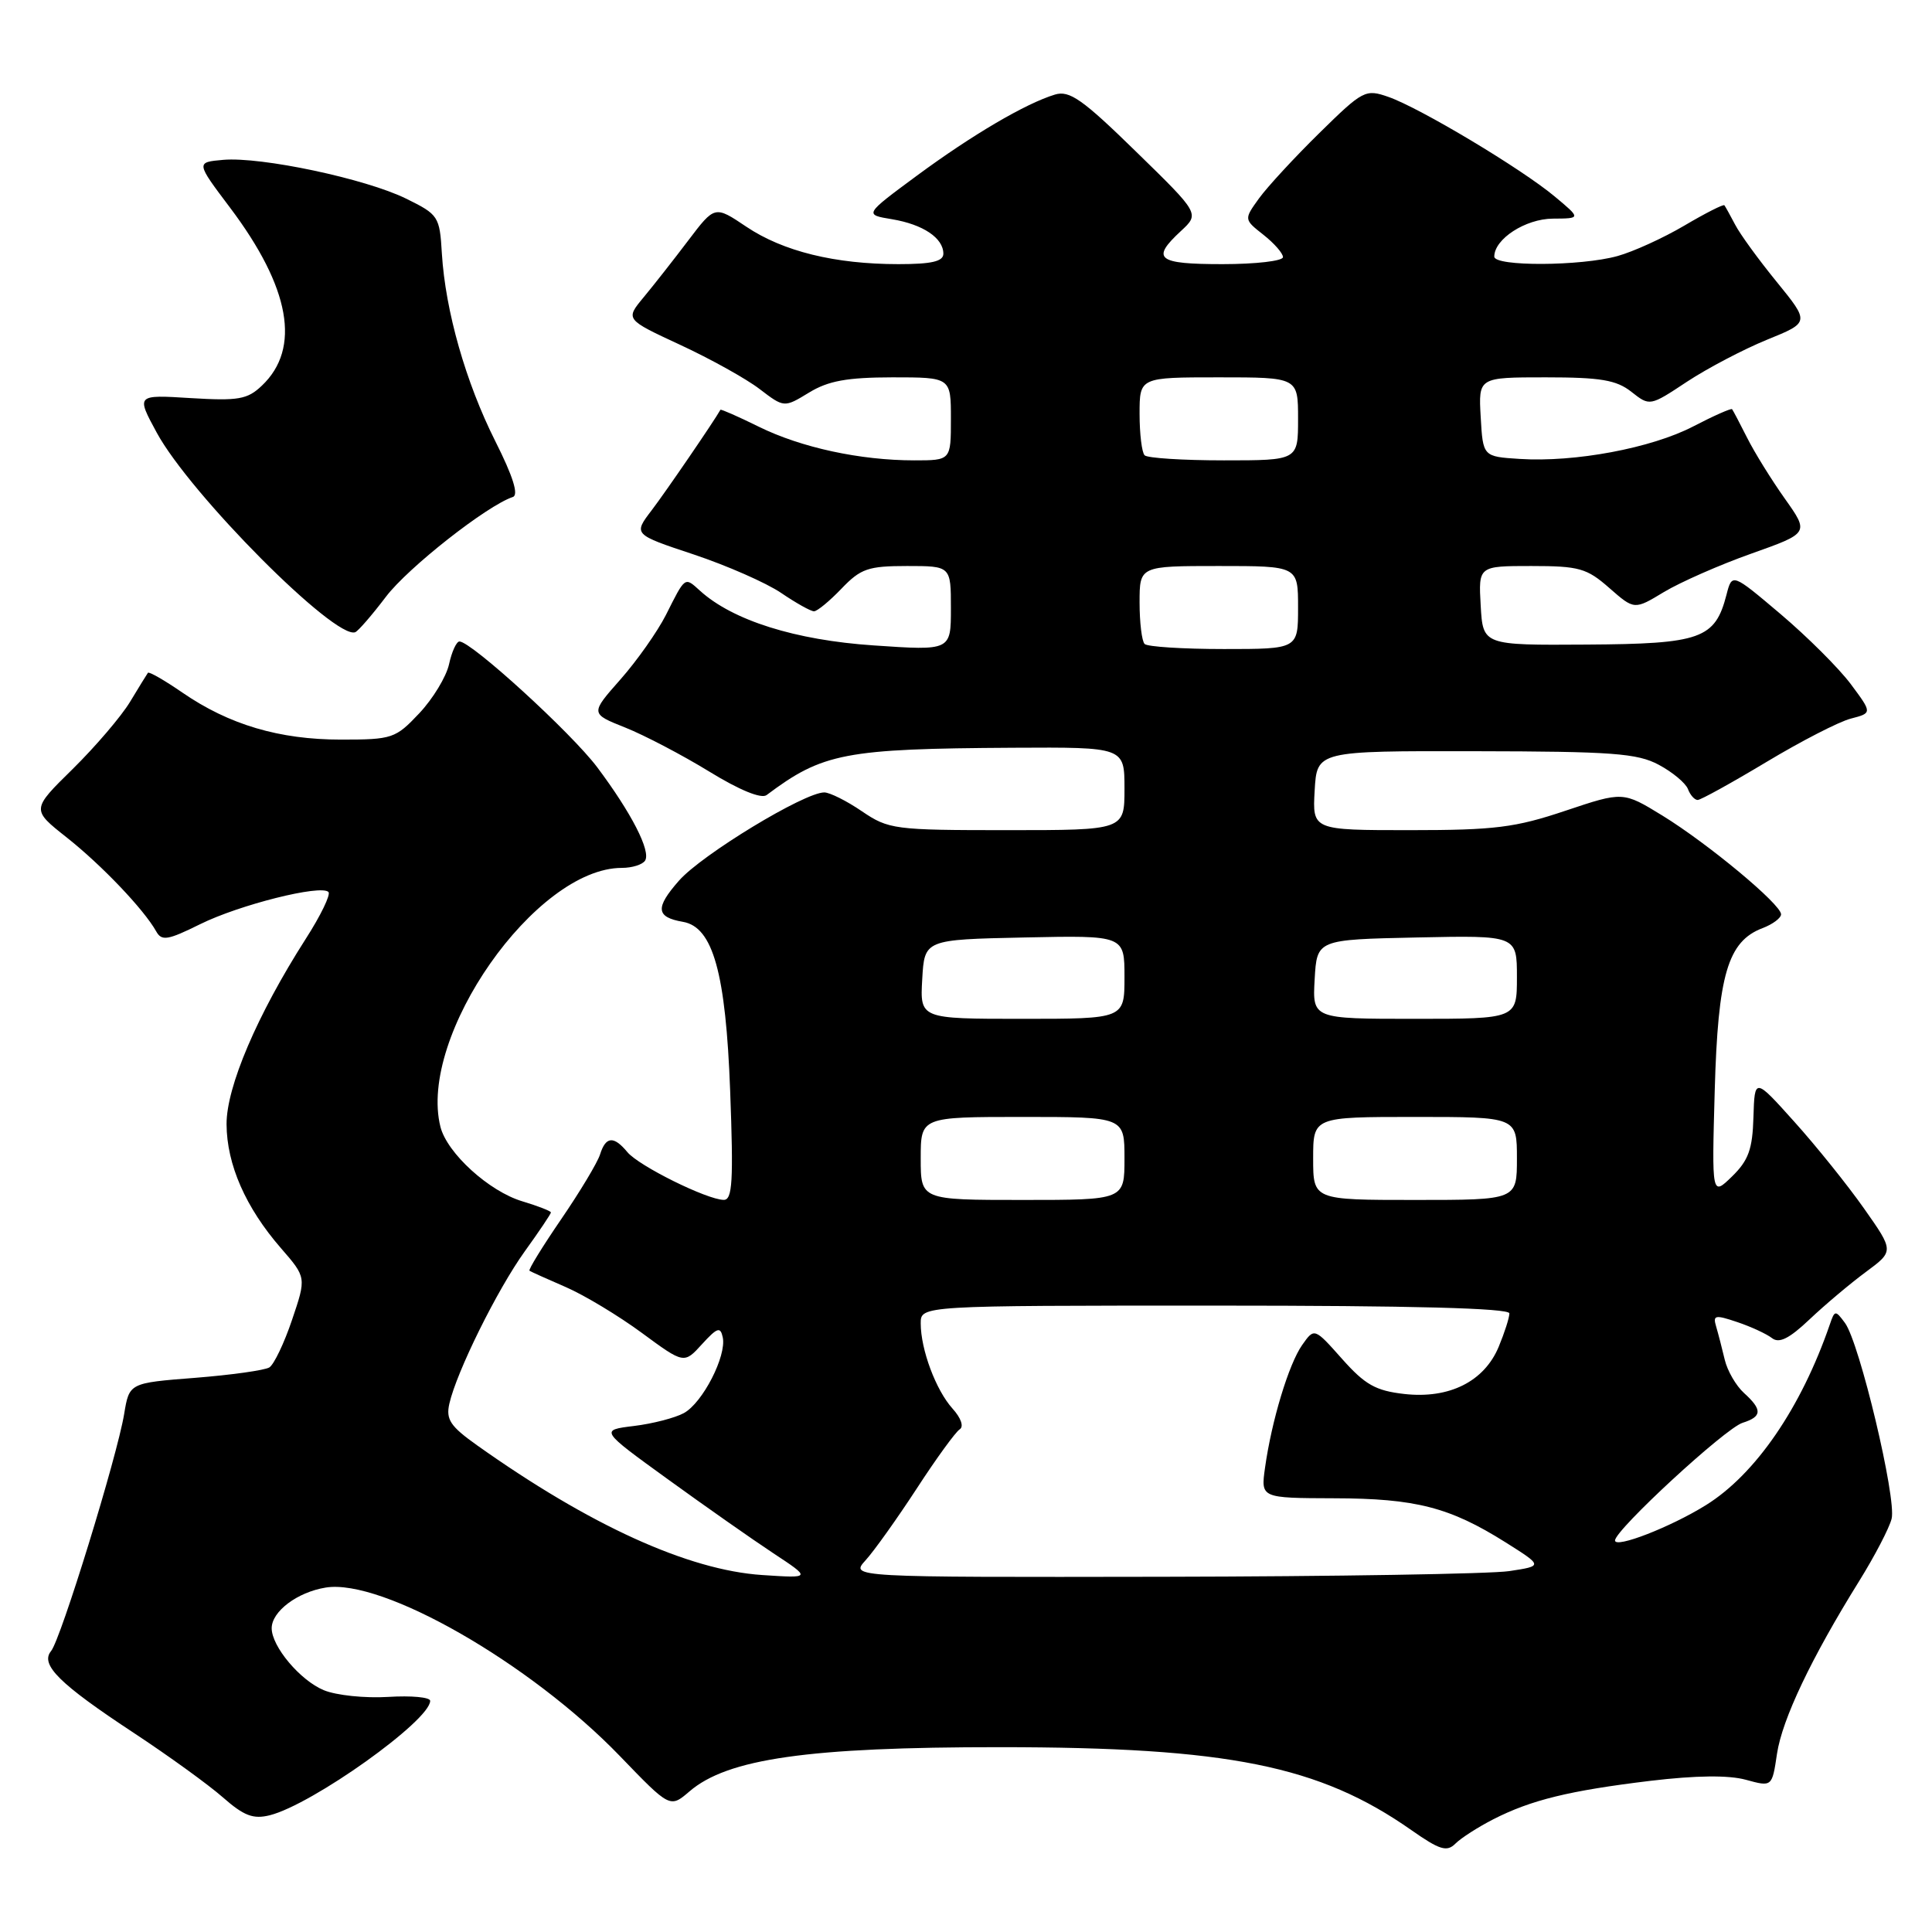 <?xml version="1.0" encoding="UTF-8" standalone="no"?>
<!DOCTYPE svg PUBLIC "-//W3C//DTD SVG 1.1//EN" "http://www.w3.org/Graphics/SVG/1.1/DTD/svg11.dtd" >
<svg xmlns="http://www.w3.org/2000/svg" xmlns:xlink="http://www.w3.org/1999/xlink" version="1.1" viewBox="0 0 256 256">
 <g >
 <path fill="currentColor"
d=" M 197.86 241.07 C 202.89 238.50 207.94 237.27 218.68 235.97 C 224.72 235.25 229.05 235.20 231.34 235.83 C 234.81 236.78 234.81 236.78 235.46 232.39 C 236.15 227.81 240.00 219.71 246.35 209.50 C 248.40 206.20 250.34 202.48 250.65 201.24 C 251.32 198.58 246.40 177.92 244.47 175.30 C 243.20 173.58 243.11 173.59 242.46 175.50 C 238.66 186.54 232.62 195.35 226.04 199.44 C 221.36 202.35 214.00 205.21 214.00 204.12 C 214.00 202.73 228.59 189.26 230.90 188.53 C 233.50 187.71 233.54 186.80 231.09 184.58 C 230.04 183.63 228.89 181.65 228.54 180.18 C 228.19 178.70 227.68 176.73 227.40 175.78 C 226.94 174.25 227.25 174.19 230.19 175.18 C 232.01 175.79 234.08 176.75 234.79 177.30 C 235.74 178.05 237.08 177.38 239.79 174.81 C 241.83 172.88 245.18 170.06 247.24 168.54 C 250.97 165.78 250.97 165.78 247.00 160.14 C 244.82 157.04 240.66 151.86 237.76 148.64 C 232.50 142.78 232.50 142.78 232.34 148.02 C 232.22 152.28 231.68 153.76 229.51 155.88 C 226.82 158.50 226.82 158.50 227.21 144.50 C 227.64 129.16 228.94 124.73 233.55 122.98 C 234.90 122.47 236.00 121.64 236.00 121.15 C 236.00 119.83 226.34 111.80 220.28 108.07 C 215.06 104.87 215.06 104.87 207.42 107.43 C 200.78 109.66 198.07 110.00 186.83 110.00 C 173.90 110.00 173.90 110.00 174.20 104.75 C 174.50 99.50 174.50 99.50 195.50 99.54 C 213.62 99.57 216.95 99.81 219.80 101.34 C 221.62 102.31 223.35 103.76 223.66 104.55 C 223.96 105.35 224.54 106.00 224.95 106.00 C 225.35 106.00 229.44 103.74 234.04 100.98 C 238.63 98.22 243.68 95.62 245.24 95.22 C 248.09 94.48 248.09 94.48 245.24 90.65 C 243.67 88.55 239.49 84.38 235.95 81.38 C 229.51 75.93 229.51 75.93 228.77 78.80 C 227.26 84.65 225.38 85.32 210.24 85.41 C 196.50 85.50 196.50 85.50 196.20 80.25 C 195.90 75.00 195.90 75.00 202.91 75.00 C 209.24 75.00 210.26 75.29 213.24 77.91 C 216.56 80.82 216.56 80.82 220.49 78.44 C 222.66 77.14 227.87 74.84 232.08 73.35 C 239.73 70.63 239.73 70.63 236.49 66.06 C 234.71 63.55 232.46 59.92 231.50 58.00 C 230.53 56.08 229.64 54.38 229.51 54.22 C 229.39 54.07 227.06 55.10 224.35 56.51 C 218.81 59.38 208.69 61.28 201.37 60.81 C 196.50 60.50 196.50 60.50 196.20 55.25 C 195.90 50.00 195.90 50.00 204.81 50.00 C 212.09 50.00 214.18 50.35 216.17 51.92 C 218.61 53.84 218.61 53.84 223.55 50.57 C 226.27 48.78 231.04 46.28 234.15 45.01 C 239.79 42.72 239.79 42.72 235.44 37.37 C 233.04 34.43 230.55 31.01 229.91 29.76 C 229.26 28.52 228.62 27.37 228.49 27.20 C 228.35 27.04 225.97 28.25 223.19 29.89 C 220.41 31.53 216.42 33.35 214.32 33.93 C 209.46 35.28 198.00 35.33 198.00 34.00 C 198.00 31.67 202.12 29.00 205.75 28.97 C 209.50 28.95 209.50 28.95 206.00 26.03 C 201.58 22.34 188.13 14.29 183.97 12.84 C 180.93 11.78 180.60 11.95 174.83 17.62 C 171.54 20.85 167.94 24.75 166.83 26.28 C 164.82 29.07 164.82 29.07 167.41 31.11 C 168.83 32.23 170.00 33.56 170.00 34.07 C 170.00 34.58 166.40 35.00 162.00 35.00 C 153.33 35.00 152.47 34.32 156.48 30.61 C 158.96 28.31 158.96 28.31 150.52 20.08 C 143.43 13.15 141.71 11.95 139.79 12.53 C 135.90 13.71 128.82 17.87 121.50 23.27 C 114.50 28.44 114.50 28.44 118.20 29.05 C 122.32 29.74 125.00 31.54 125.00 33.62 C 125.00 34.64 123.44 35.00 119.05 35.00 C 110.64 35.00 103.76 33.31 98.89 30.04 C 94.71 27.23 94.71 27.23 91.20 31.86 C 89.27 34.41 86.60 37.81 85.27 39.41 C 82.86 42.32 82.86 42.32 90.12 45.69 C 94.11 47.54 98.85 50.17 100.64 51.54 C 103.90 54.03 103.90 54.03 107.20 52.02 C 109.75 50.46 112.25 50.01 118.25 50.00 C 126.00 50.00 126.00 50.00 126.00 55.50 C 126.00 61.00 126.00 61.00 121.14 61.00 C 113.98 61.00 106.16 59.31 100.54 56.54 C 97.81 55.19 95.52 54.19 95.46 54.30 C 94.65 55.76 88.22 65.16 86.36 67.60 C 83.91 70.81 83.91 70.81 91.92 73.47 C 96.32 74.94 101.54 77.23 103.51 78.57 C 105.48 79.91 107.43 81.00 107.86 81.00 C 108.28 81.00 109.92 79.65 111.50 78.00 C 114.05 75.34 115.03 75.00 120.19 75.00 C 126.00 75.00 126.00 75.00 126.00 80.61 C 126.00 86.22 126.00 86.22 115.75 85.52 C 105.38 84.82 97.10 82.21 92.77 78.29 C 90.70 76.42 90.84 76.31 88.23 81.50 C 87.11 83.70 84.41 87.54 82.21 90.03 C 78.21 94.56 78.21 94.56 82.86 96.41 C 85.41 97.43 90.41 100.05 93.97 102.23 C 97.99 104.70 100.88 105.88 101.58 105.35 C 109.02 99.77 111.91 99.21 134.25 99.08 C 149.00 99.00 149.00 99.00 149.00 104.50 C 149.00 110.00 149.00 110.00 133.45 110.00 C 118.50 110.00 117.75 109.90 114.21 107.50 C 112.19 106.12 109.94 105.00 109.22 105.00 C 106.57 105.00 93.00 113.24 89.97 116.69 C 86.79 120.30 86.91 121.53 90.50 122.15 C 94.47 122.84 96.17 128.91 96.75 144.55 C 97.20 156.51 97.05 159.00 95.90 158.99 C 93.69 158.97 84.64 154.49 83.13 152.66 C 81.32 150.48 80.27 150.56 79.51 152.97 C 79.17 154.05 76.85 157.91 74.36 161.55 C 71.87 165.19 69.98 168.26 70.16 168.38 C 70.35 168.51 72.51 169.48 74.98 170.55 C 77.44 171.62 81.97 174.35 85.04 176.61 C 90.64 180.73 90.64 180.73 93.02 178.11 C 95.05 175.89 95.46 175.76 95.77 177.21 C 96.29 179.67 93.11 185.87 90.62 187.24 C 89.45 187.88 86.47 188.65 84.00 188.95 C 79.50 189.50 79.50 189.50 88.48 196.00 C 93.41 199.57 99.71 203.99 102.48 205.82 C 107.50 209.13 107.50 209.13 101.00 208.70 C 91.18 208.05 78.14 202.11 63.20 191.50 C 59.67 188.99 59.07 188.09 59.54 186.00 C 60.50 181.77 65.87 170.92 69.52 165.83 C 71.44 163.17 73.00 160.84 73.00 160.66 C 73.00 160.47 71.30 159.81 69.21 159.18 C 64.80 157.86 59.24 152.80 58.36 149.31 C 55.35 137.31 70.98 115.00 82.40 115.00 C 83.77 115.00 85.15 114.56 85.48 114.03 C 86.26 112.77 83.67 107.72 79.13 101.66 C 75.71 97.11 62.45 85.00 60.88 85.00 C 60.48 85.00 59.86 86.36 59.50 88.02 C 59.13 89.68 57.36 92.60 55.55 94.52 C 52.40 97.86 51.98 98.00 45.17 98.00 C 37.01 98.00 30.36 96.03 24.18 91.78 C 21.80 90.14 19.74 88.96 19.60 89.15 C 19.46 89.34 18.39 91.08 17.23 93.00 C 16.07 94.92 12.65 98.92 9.64 101.89 C 4.16 107.27 4.16 107.27 8.83 110.96 C 13.48 114.64 19.06 120.50 20.69 123.40 C 21.42 124.72 22.20 124.60 26.52 122.46 C 31.73 119.88 42.51 117.18 43.52 118.19 C 43.85 118.52 42.49 121.33 40.49 124.44 C 34.07 134.48 30.00 144.03 30.02 148.97 C 30.05 154.31 32.55 160.01 37.22 165.38 C 40.60 169.27 40.60 169.27 38.70 174.88 C 37.66 177.97 36.30 180.81 35.69 181.19 C 35.07 181.57 30.65 182.19 25.85 182.57 C 17.13 183.25 17.13 183.25 16.45 187.37 C 15.51 193.04 8.06 217.21 6.77 218.77 C 5.28 220.57 7.87 223.13 17.76 229.64 C 22.31 232.64 27.61 236.47 29.52 238.15 C 32.32 240.61 33.55 241.08 35.75 240.53 C 41.39 239.11 57.00 227.98 57.00 225.37 C 57.00 224.89 54.50 224.66 51.44 224.85 C 48.38 225.04 44.54 224.64 42.91 223.96 C 39.78 222.67 36.00 218.17 36.00 215.75 C 36.00 213.53 39.39 210.97 43.16 210.36 C 50.66 209.14 70.26 220.37 82.14 232.69 C 88.78 239.58 88.78 239.58 91.36 237.37 C 96.40 233.03 107.14 231.50 132.50 231.51 C 162.76 231.52 174.81 233.95 187.00 242.49 C 190.78 245.14 191.72 245.42 192.85 244.29 C 193.60 243.54 195.85 242.10 197.86 241.07 Z  M 51.14 79.07 C 54.07 75.21 64.52 66.99 67.96 65.85 C 68.75 65.58 67.97 63.11 65.64 58.48 C 61.71 50.66 59.02 41.22 58.55 33.59 C 58.26 28.66 58.10 28.43 53.81 26.32 C 48.45 23.68 34.61 20.75 29.59 21.18 C 25.95 21.50 25.95 21.50 30.47 27.50 C 38.46 38.10 39.91 46.16 34.70 51.10 C 32.78 52.93 31.59 53.13 25.27 52.75 C 18.04 52.30 18.04 52.30 20.77 57.33 C 25.20 65.49 44.41 84.80 47.07 83.77 C 47.46 83.62 49.29 81.51 51.14 79.07 Z  M 114.69 206.75 C 115.82 205.51 118.86 201.24 121.46 197.26 C 124.05 193.27 126.62 189.74 127.16 189.40 C 127.74 189.04 127.35 187.90 126.21 186.64 C 124.01 184.20 122.00 178.82 122.00 175.35 C 122.00 173.00 122.00 173.00 161.00 173.00 C 187.14 173.00 200.00 173.34 200.00 174.03 C 200.00 174.60 199.36 176.59 198.58 178.47 C 196.66 183.06 192.03 185.38 186.08 184.71 C 182.28 184.28 180.87 183.48 177.83 180.06 C 174.16 175.93 174.16 175.93 172.55 178.21 C 170.77 180.73 168.49 188.27 167.62 194.50 C 167.06 198.50 167.06 198.50 176.78 198.53 C 187.58 198.55 192.10 199.72 199.48 204.36 C 204.46 207.50 204.46 207.50 199.98 208.18 C 197.52 208.55 176.86 208.89 154.08 208.93 C 112.65 209.00 112.65 209.00 114.69 206.75 Z  M 122.00 153.50 C 122.00 148.00 122.00 148.00 135.50 148.00 C 149.00 148.00 149.00 148.00 149.00 153.50 C 149.00 159.00 149.00 159.00 135.50 159.00 C 122.00 159.00 122.00 159.00 122.00 153.50 Z  M 174.00 153.50 C 174.00 148.00 174.00 148.00 187.50 148.00 C 201.00 148.00 201.00 148.00 201.00 153.50 C 201.00 159.00 201.00 159.00 187.50 159.00 C 174.00 159.00 174.00 159.00 174.00 153.50 Z  M 122.20 129.75 C 122.50 124.50 122.50 124.50 135.75 124.22 C 149.00 123.94 149.00 123.94 149.00 129.47 C 149.00 135.00 149.00 135.00 135.45 135.00 C 121.90 135.00 121.90 135.00 122.20 129.75 Z  M 174.20 129.75 C 174.50 124.50 174.50 124.50 187.75 124.22 C 201.00 123.94 201.00 123.94 201.00 129.47 C 201.00 135.00 201.00 135.00 187.45 135.00 C 173.90 135.00 173.90 135.00 174.20 129.75 Z  M 151.67 85.33 C 151.30 84.97 151.00 82.49 151.00 79.83 C 151.00 75.00 151.00 75.00 161.50 75.00 C 172.00 75.00 172.00 75.00 172.00 80.50 C 172.00 86.00 172.00 86.00 162.17 86.00 C 156.76 86.00 152.03 85.70 151.67 85.33 Z  M 151.67 60.33 C 151.30 59.97 151.00 57.49 151.00 54.83 C 151.00 50.00 151.00 50.00 161.50 50.00 C 172.00 50.00 172.00 50.00 172.00 55.50 C 172.00 61.00 172.00 61.00 162.17 61.00 C 156.76 61.00 152.03 60.70 151.67 60.33 Z "/>
</g>
</svg>